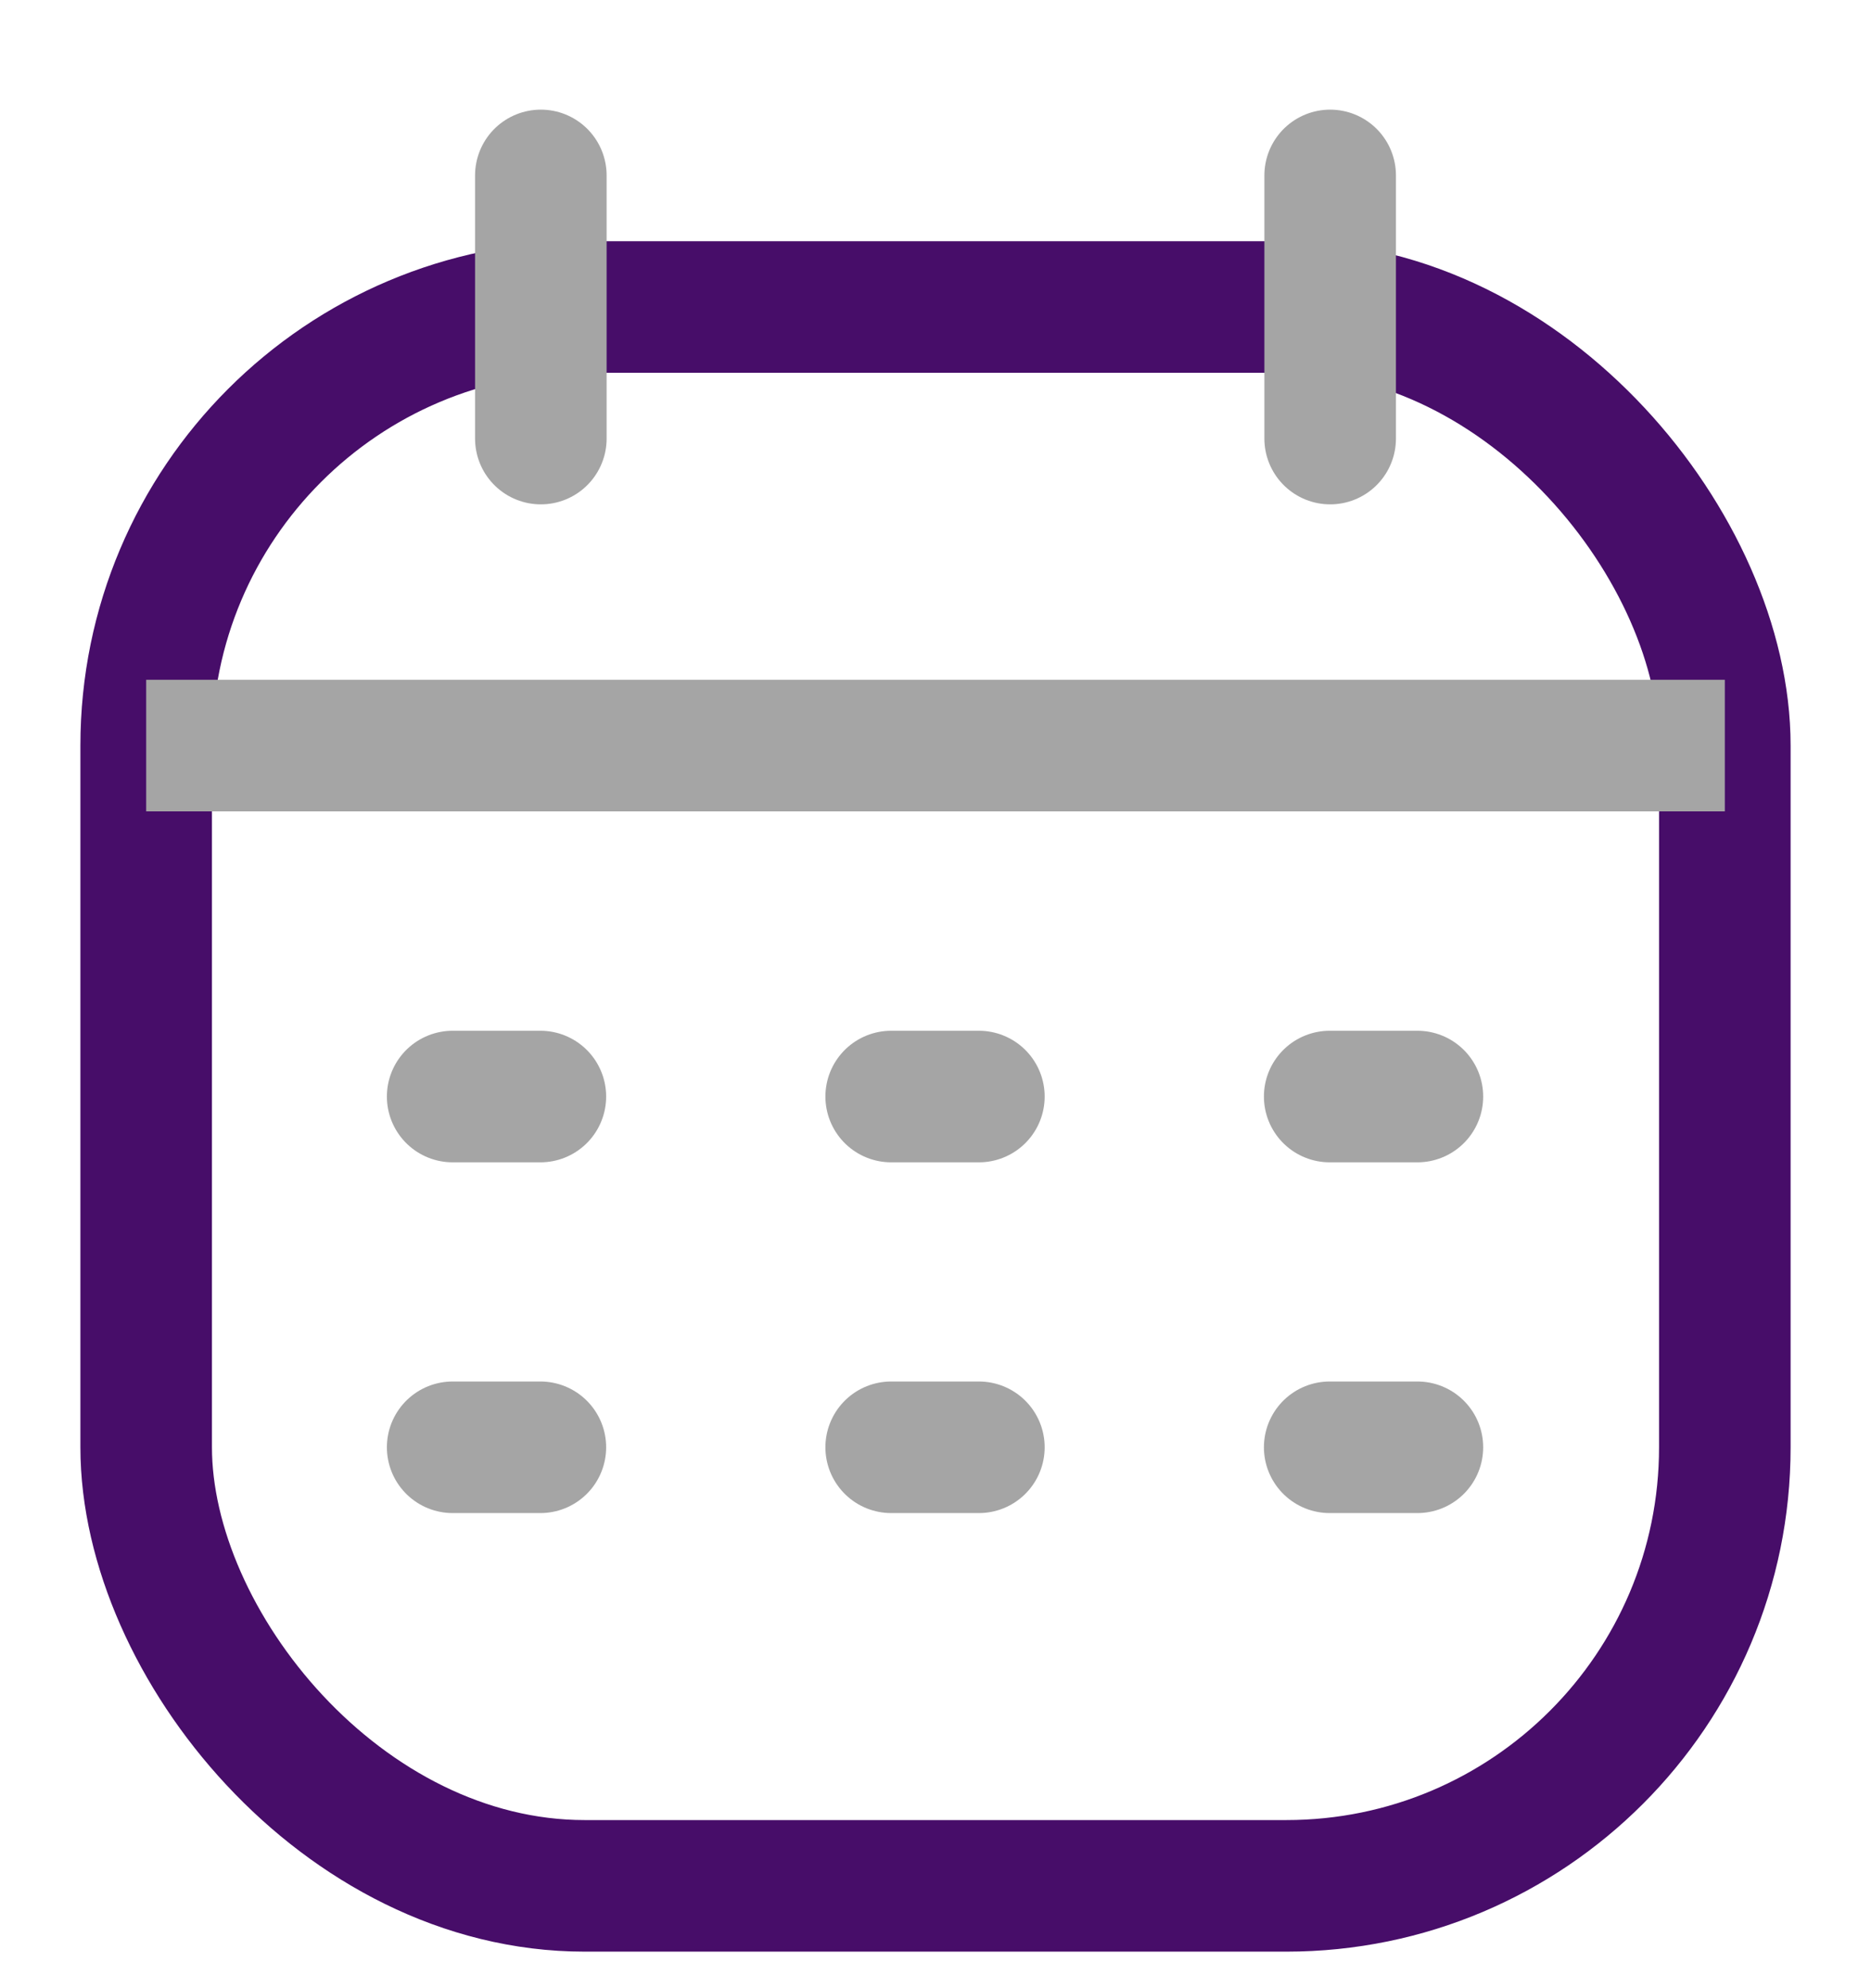 <svg width="16" height="17" viewBox="0 0 16 17" fill="none" xmlns="http://www.w3.org/2000/svg">
<g id="Calendar">
<rect id="Rectangle 2" x="1.25" y="2.625" width="13.5" height="13.5" rx="3.75" stroke="#470D69" stroke-width="1.125"/>
<path id="Line" d="M1.25 6.375H14.75" stroke="#A5A5A5" stroke-width="1.125" stroke-linejoin="round"/>
<path id="Line_2" d="M11.375 1.5L11.375 3.75" stroke="#A5A5A5" stroke-width="1.125" stroke-linecap="round" stroke-linejoin="round"/>
<path id="Line_3" d="M4.625 1.5L4.625 3.75" stroke="#A5A5A5" stroke-width="1.125" stroke-linecap="round" stroke-linejoin="round"/>
<g id="Group 220">
<g id="Group 218">
<path id="Line_4" d="M3.871 9.376H4.621" stroke="#A5A5A5" stroke-width="1.125" stroke-linecap="round" stroke-linejoin="round"/>
<path id="Line_5" d="M7.621 9.376H8.371" stroke="#A5A5A5" stroke-width="1.125" stroke-linecap="round" stroke-linejoin="round"/>
<path id="Line_6" d="M11.371 9.376H12.121" stroke="#A5A5A5" stroke-width="1.125" stroke-linecap="round" stroke-linejoin="round"/>
</g>
<g id="Group 219">
<path id="Line_7" d="M3.871 12.375H4.621" stroke="#A5A5A5" stroke-width="1.125" stroke-linecap="round" stroke-linejoin="round"/>
<path id="Line_8" d="M7.621 12.375H8.371" stroke="#A5A5A5" stroke-width="1.125" stroke-linecap="round" stroke-linejoin="round"/>
<path id="Line_9" d="M11.371 12.375H12.121" stroke="#A5A5A5" stroke-width="1.125" stroke-linecap="round" stroke-linejoin="round"/>
</g>
</g>
</g>
</svg>
